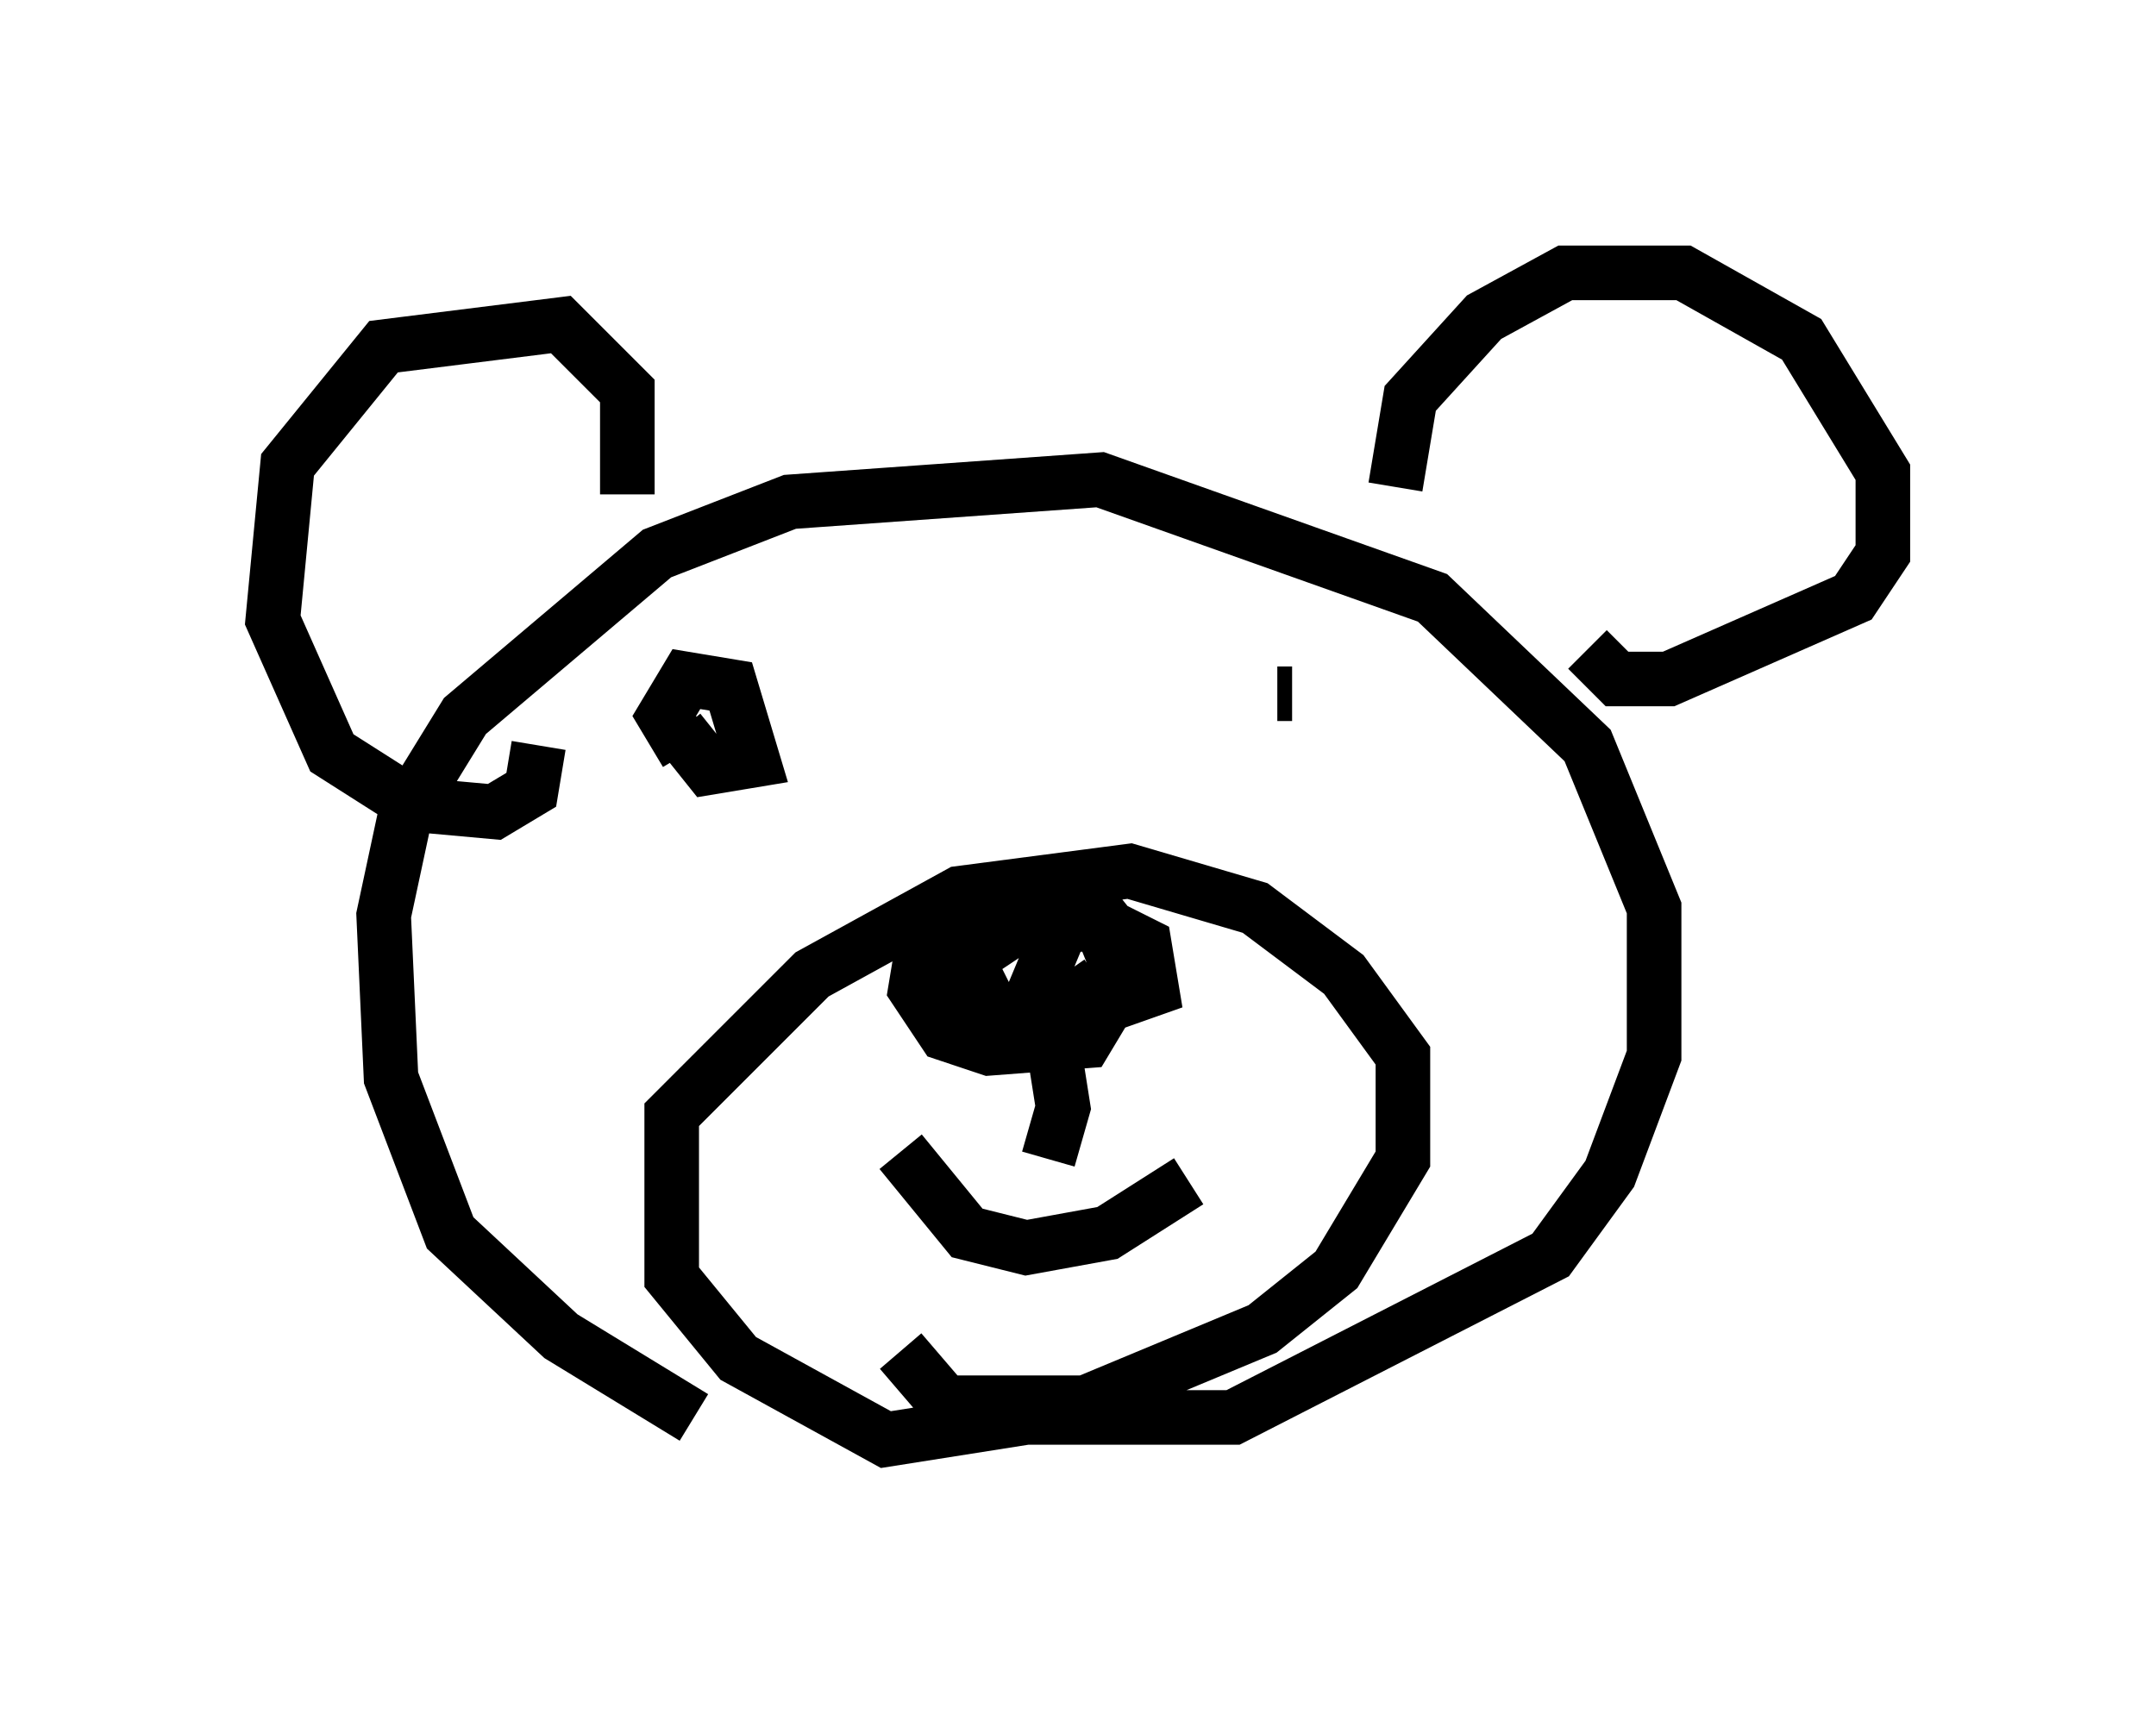 <?xml version="1.0" encoding="utf-8" ?>
<svg baseProfile="full" height="31.651" version="1.1" width="39.499" xmlns="http://www.w3.org/2000/svg" xmlns:ev="http://www.w3.org/2001/xml-events" xmlns:xlink="http://www.w3.org/1999/xlink"><defs /><rect fill="white" height="31.651" width="39.499" x="0" y="0" /><path d="M16.367, 26.651 m-3.654, -0.677 l-2.436, -1.488 -2.03, -1.894 l-1.083, -2.842 -0.135, -2.977 l0.406, -1.894 1.083, -1.759 l3.518, -2.977 2.436, -0.947 l5.683, -0.406 6.089, 2.165 l2.842, 2.706 1.218, 2.977 l0.0, 2.706 -0.812, 2.165 l-1.083, 1.488 -5.819, 2.977 l-5.683, 0.0 m1.894, 0.0 l-2.571, 0.406 -2.706, -1.488 l-1.218, -1.488 0.0, -2.977 l2.571, -2.571 2.706, -1.488 l3.112, -0.406 2.3, 0.677 l1.624, 1.218 1.083, 1.488 l0.0, 1.894 -1.218, 2.03 l-1.353, 1.083 -3.248, 1.353 l-2.571, 0.0 -0.812, -0.947 m2.3, -6.225 l0.677, -1.624 0.677, 0.0 l0.271, 0.677 -0.135, 0.677 l-1.488, 0.406 -0.677, -0.271 l-0.406, -0.812 0.812, -0.541 l1.624, -0.135 0.541, 0.812 l-0.812, 1.353 -1.759, 0.135 l-0.812, -0.271 -0.541, -0.812 l0.135, -0.812 0.947, -0.541 l2.3, 0.0 0.541, 0.677 l0.0, 0.677 -0.677, 0.541 l-1.488, 0.0 -0.812, -0.406 l-0.406, -0.812 0.677, -0.541 l1.624, -0.271 1.353, 0.677 l0.135, 0.812 -2.3, 0.812 l1.353, -0.947 m-1.083, -0.271 l0.406, 2.571 -0.271, 0.947 m-2.706, -0.135 l1.218, 1.488 1.083, 0.271 l1.488, -0.271 1.488, -0.947 m-9.202, -7.848 l-0.406, -0.677 0.406, -0.677 l0.812, 0.135 0.406, 1.353 l-0.812, 0.135 -0.541, -0.677 l0.271, -0.271 m10.961, -0.406 l-0.271, 0.0 m-11.908, -3.654 l0.0, -1.894 -1.218, -1.218 l-3.248, 0.406 -1.759, 2.165 l-0.271, 2.842 1.083, 2.436 l1.488, 0.947 1.488, 0.135 l0.677, -0.406 0.135, -0.812 m15.697, -4.736 l0.271, -1.624 1.353, -1.488 l1.488, -0.812 2.165, 0.0 l2.165, 1.218 1.488, 2.436 l0.0, 1.488 -0.541, 0.812 l-3.383, 1.488 -0.947, 0.0 l-0.541, -0.541 " fill="none" stroke="black" stroke-width="1" /></svg>